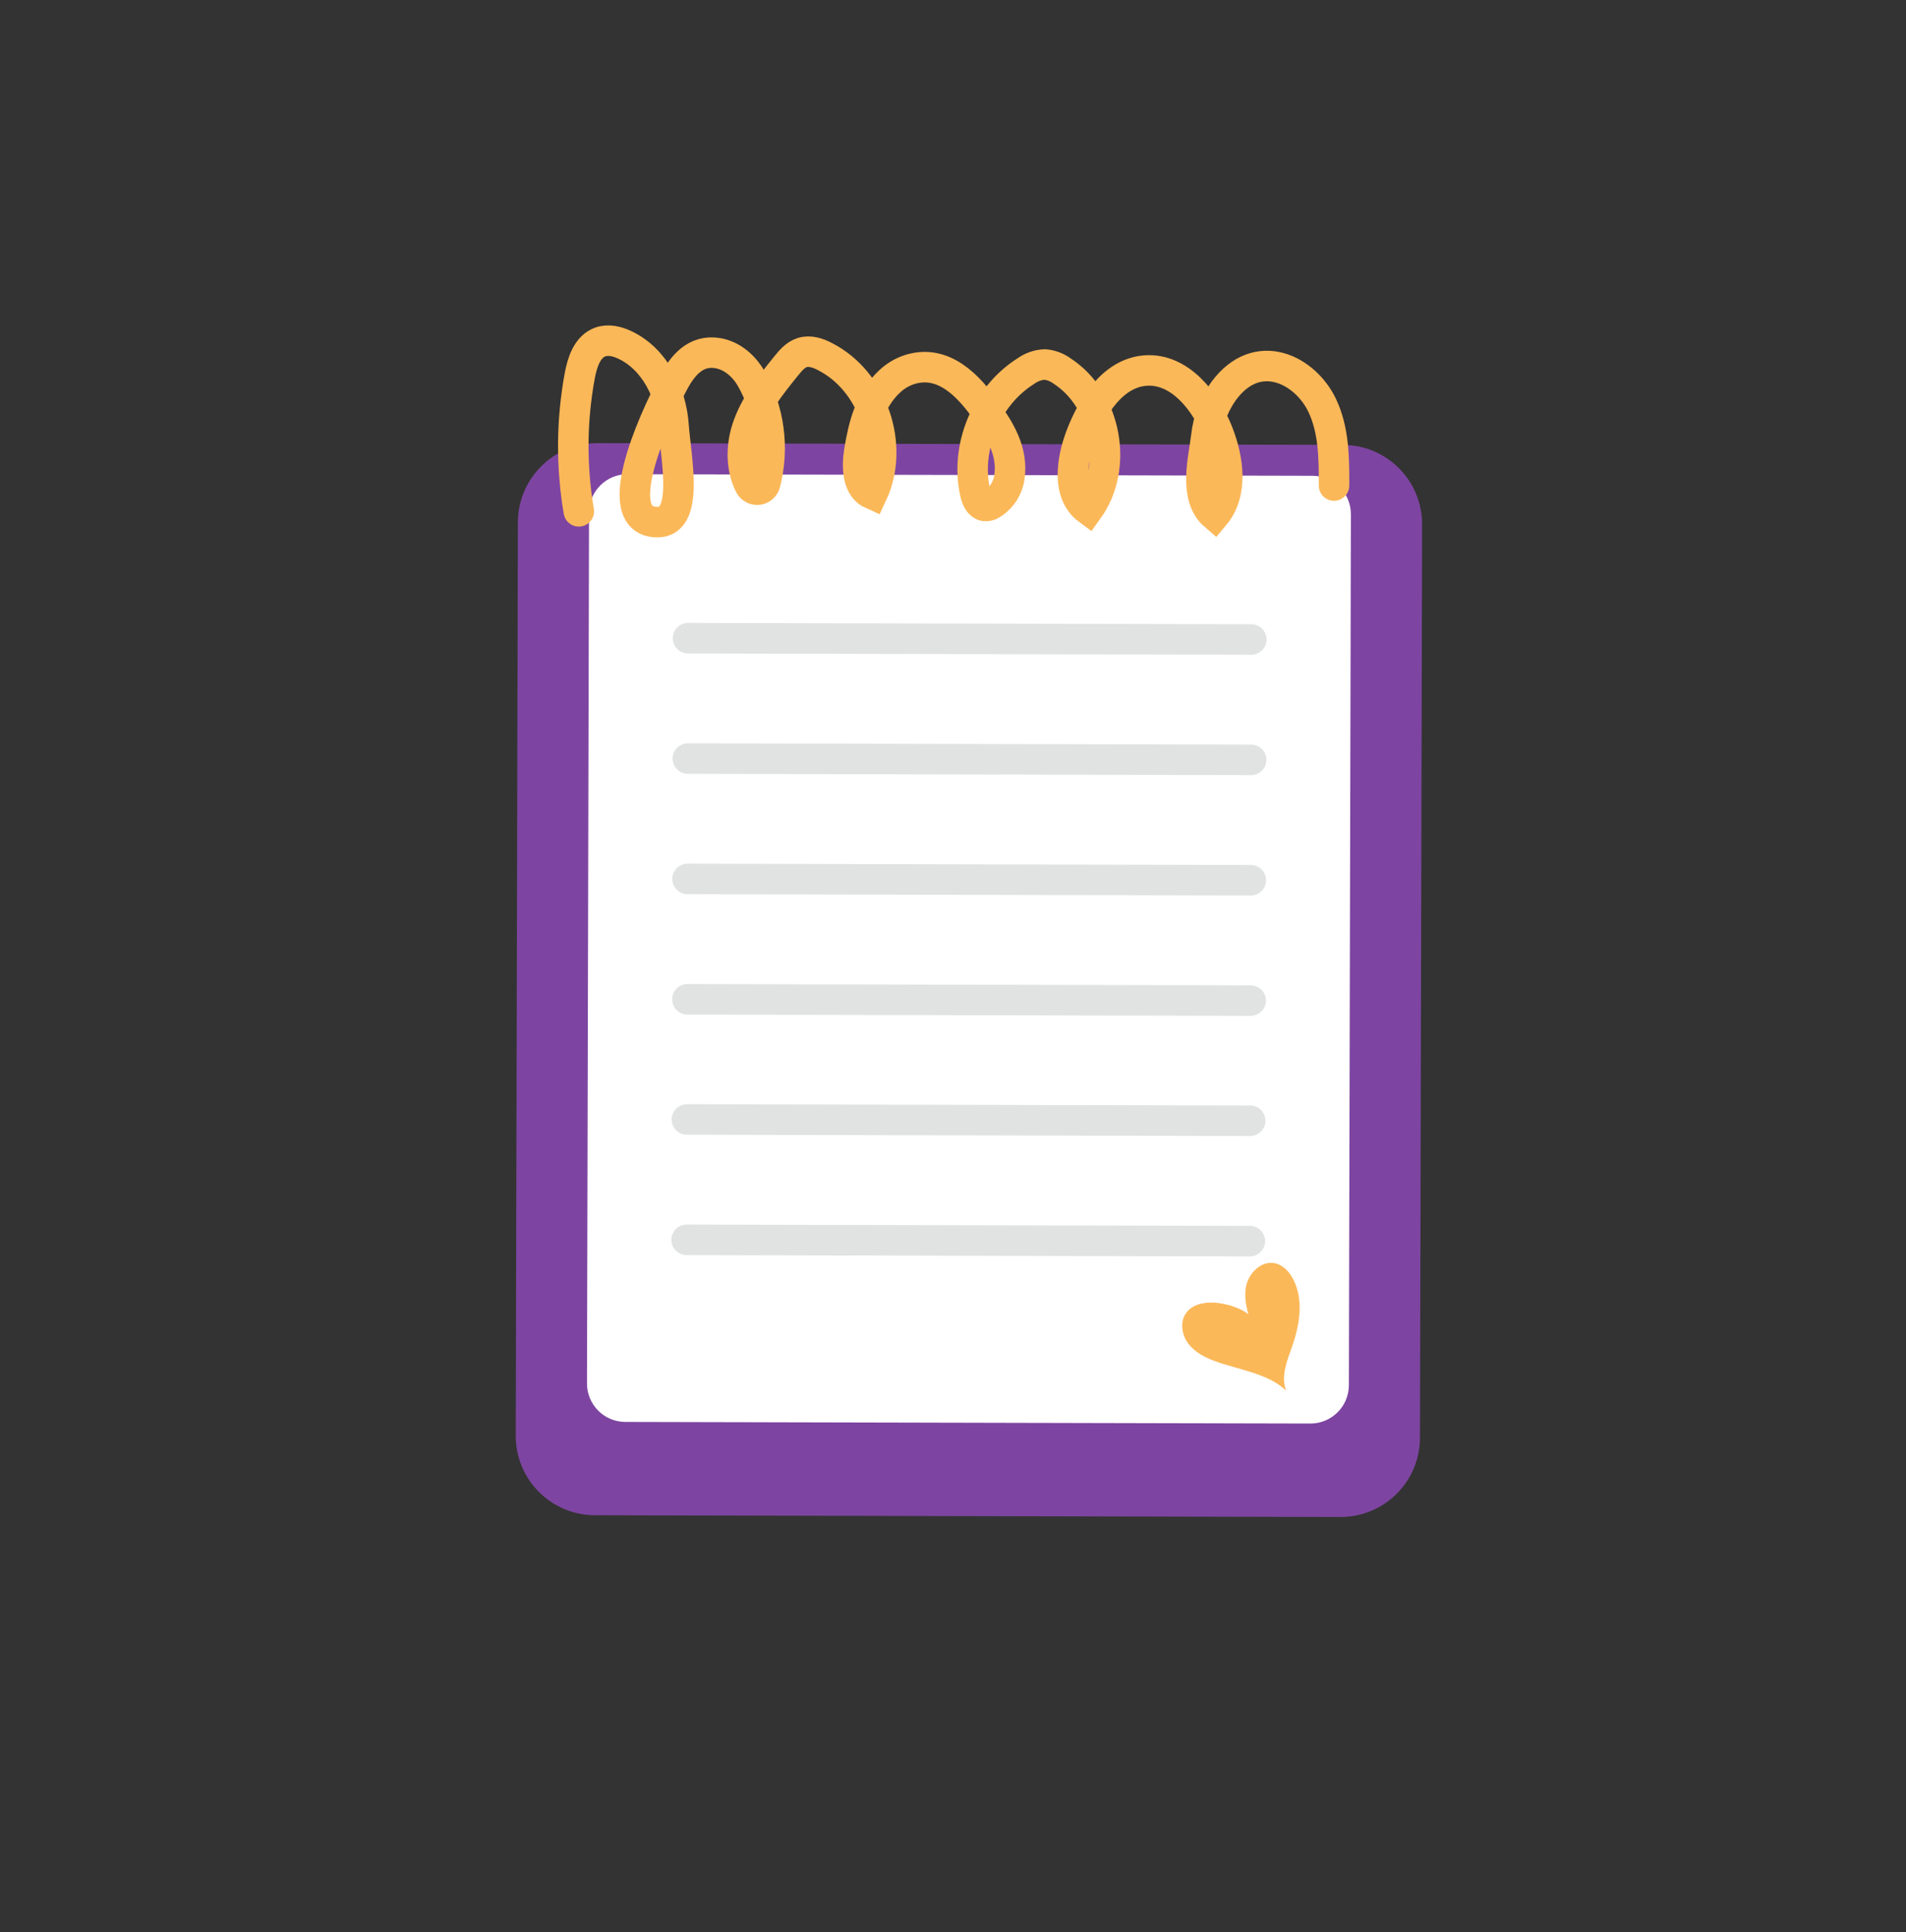 <svg width="75" height="76" viewBox="0 0 75 76" fill="none" xmlns="http://www.w3.org/2000/svg">
<rect x="0" y="0" width="75" height="76" fill="#333333" stroke="none"/>
<path d="M20.378 20.546L20.294 56.468C20.291 58.193 21.685 59.594 23.41 59.598L52.745 59.667C54.469 59.671 55.871 58.276 55.875 56.551L55.959 20.629C55.963 18.904 54.568 17.503 52.843 17.498L23.509 17.43C21.784 17.426 20.382 18.821 20.378 20.546Z" fill="#7D45A1"/>
<path d="M51.649 18.714L24.692 18.651C23.858 18.649 23.18 19.324 23.178 20.159L23.098 54.413C23.096 55.248 23.771 55.926 24.605 55.928L51.562 55.991C52.397 55.993 53.075 55.318 53.077 54.483L53.157 20.229C53.158 19.394 52.483 18.716 51.649 18.714Z" fill="white"/>
<path d="M22.776 20.112C22.474 18.345 22.487 16.538 22.814 14.776C22.913 14.244 23.109 13.637 23.619 13.452C23.932 13.339 24.284 13.424 24.584 13.565C25.756 14.115 26.411 15.439 26.503 16.731C26.595 18.024 27.147 20.564 25.849 20.537C23.96 20.497 25.61 16.704 26.505 15.04C26.853 14.39 27.37 13.735 28.258 13.893C28.813 13.993 29.264 14.387 29.548 14.871C30.272 16.128 30.473 17.619 30.107 19.022C30.09 19.084 30.054 19.14 30.005 19.182C29.956 19.224 29.896 19.251 29.832 19.259C29.768 19.267 29.703 19.255 29.646 19.226C29.588 19.197 29.54 19.152 29.508 19.096C29.167 18.439 29.158 17.601 29.388 16.88C29.686 15.942 30.323 15.152 30.94 14.389C31.113 14.176 31.301 13.953 31.563 13.869C31.864 13.773 32.195 13.881 32.471 14.031C34.348 14.99 35.217 17.535 34.319 19.442C33.73 19.183 33.712 18.363 33.816 17.728C33.98 16.737 34.232 15.726 35.003 15.006C35.239 14.782 35.524 14.616 35.836 14.522C37.149 14.141 38.117 15.181 38.815 16.17C39.348 16.923 39.856 17.745 39.724 18.736C39.697 18.96 39.619 19.175 39.497 19.366C39.375 19.556 39.212 19.716 39.019 19.835C38.943 19.884 38.853 19.907 38.763 19.902C38.539 19.878 38.428 19.622 38.378 19.403C37.966 17.603 38.8 15.584 40.364 14.599C40.582 14.44 40.841 14.349 41.111 14.336C41.358 14.357 41.595 14.446 41.795 14.594C43.529 15.721 44.024 18.369 42.816 20.046C41.976 19.426 42.159 18.128 42.529 17.151C42.982 15.958 43.8 14.671 45.074 14.575C46.413 14.476 47.44 15.771 47.929 17.018C48.344 18.081 48.525 19.397 47.791 20.269C46.952 19.548 47.364 18.033 47.467 17.177C47.535 16.531 47.769 15.913 48.147 15.383C49.488 13.563 51.38 14.561 52.034 15.96C52.49 16.924 52.496 18.031 52.493 19.097" stroke="#FBB858" stroke-width="1.2" stroke-miterlimit="10" stroke-linecap="round"/>
<path d="M27.074 25.102L49.238 25.152" stroke="#E1E2E2" stroke-width="1.2" stroke-miterlimit="10" stroke-linecap="round"/>
<path d="M27.067 29.836L49.232 29.888" stroke="#E1E2E2" stroke-width="1.2" stroke-miterlimit="10" stroke-linecap="round"/>
<path d="M27.055 34.57L49.218 34.622" stroke="#E1E2E2" stroke-width="1.2" stroke-miterlimit="10" stroke-linecap="round"/>
<path d="M27.049 39.305L49.213 39.356" stroke="#E1E2E2" stroke-width="1.2" stroke-miterlimit="10" stroke-linecap="round"/>
<path d="M27.03 44.031L49.194 44.082" stroke="#E1E2E2" stroke-width="1.2" stroke-miterlimit="10" stroke-linecap="round"/>
<path d="M27.017 48.766L49.181 48.817" stroke="#E1E2E2" stroke-width="1.2" stroke-miterlimit="10" stroke-linecap="round"/>
<path d="M49.39 51.949C49.098 51.574 48.624 51.385 48.159 51.287C47.614 51.173 46.941 51.214 46.645 51.686C46.42 52.043 46.514 52.535 46.775 52.868C47.036 53.201 47.43 53.399 47.827 53.544C48.778 53.889 49.861 54.006 50.606 54.69C50.39 54.124 50.652 53.505 50.852 52.935C51.148 52.088 51.299 51.117 50.888 50.319C50.737 50.024 50.49 49.753 50.165 49.686C49.636 49.574 49.133 50.068 49.031 50.603C48.929 51.138 49.107 51.675 49.284 52.187" fill="#FBB858"/>
</svg>
